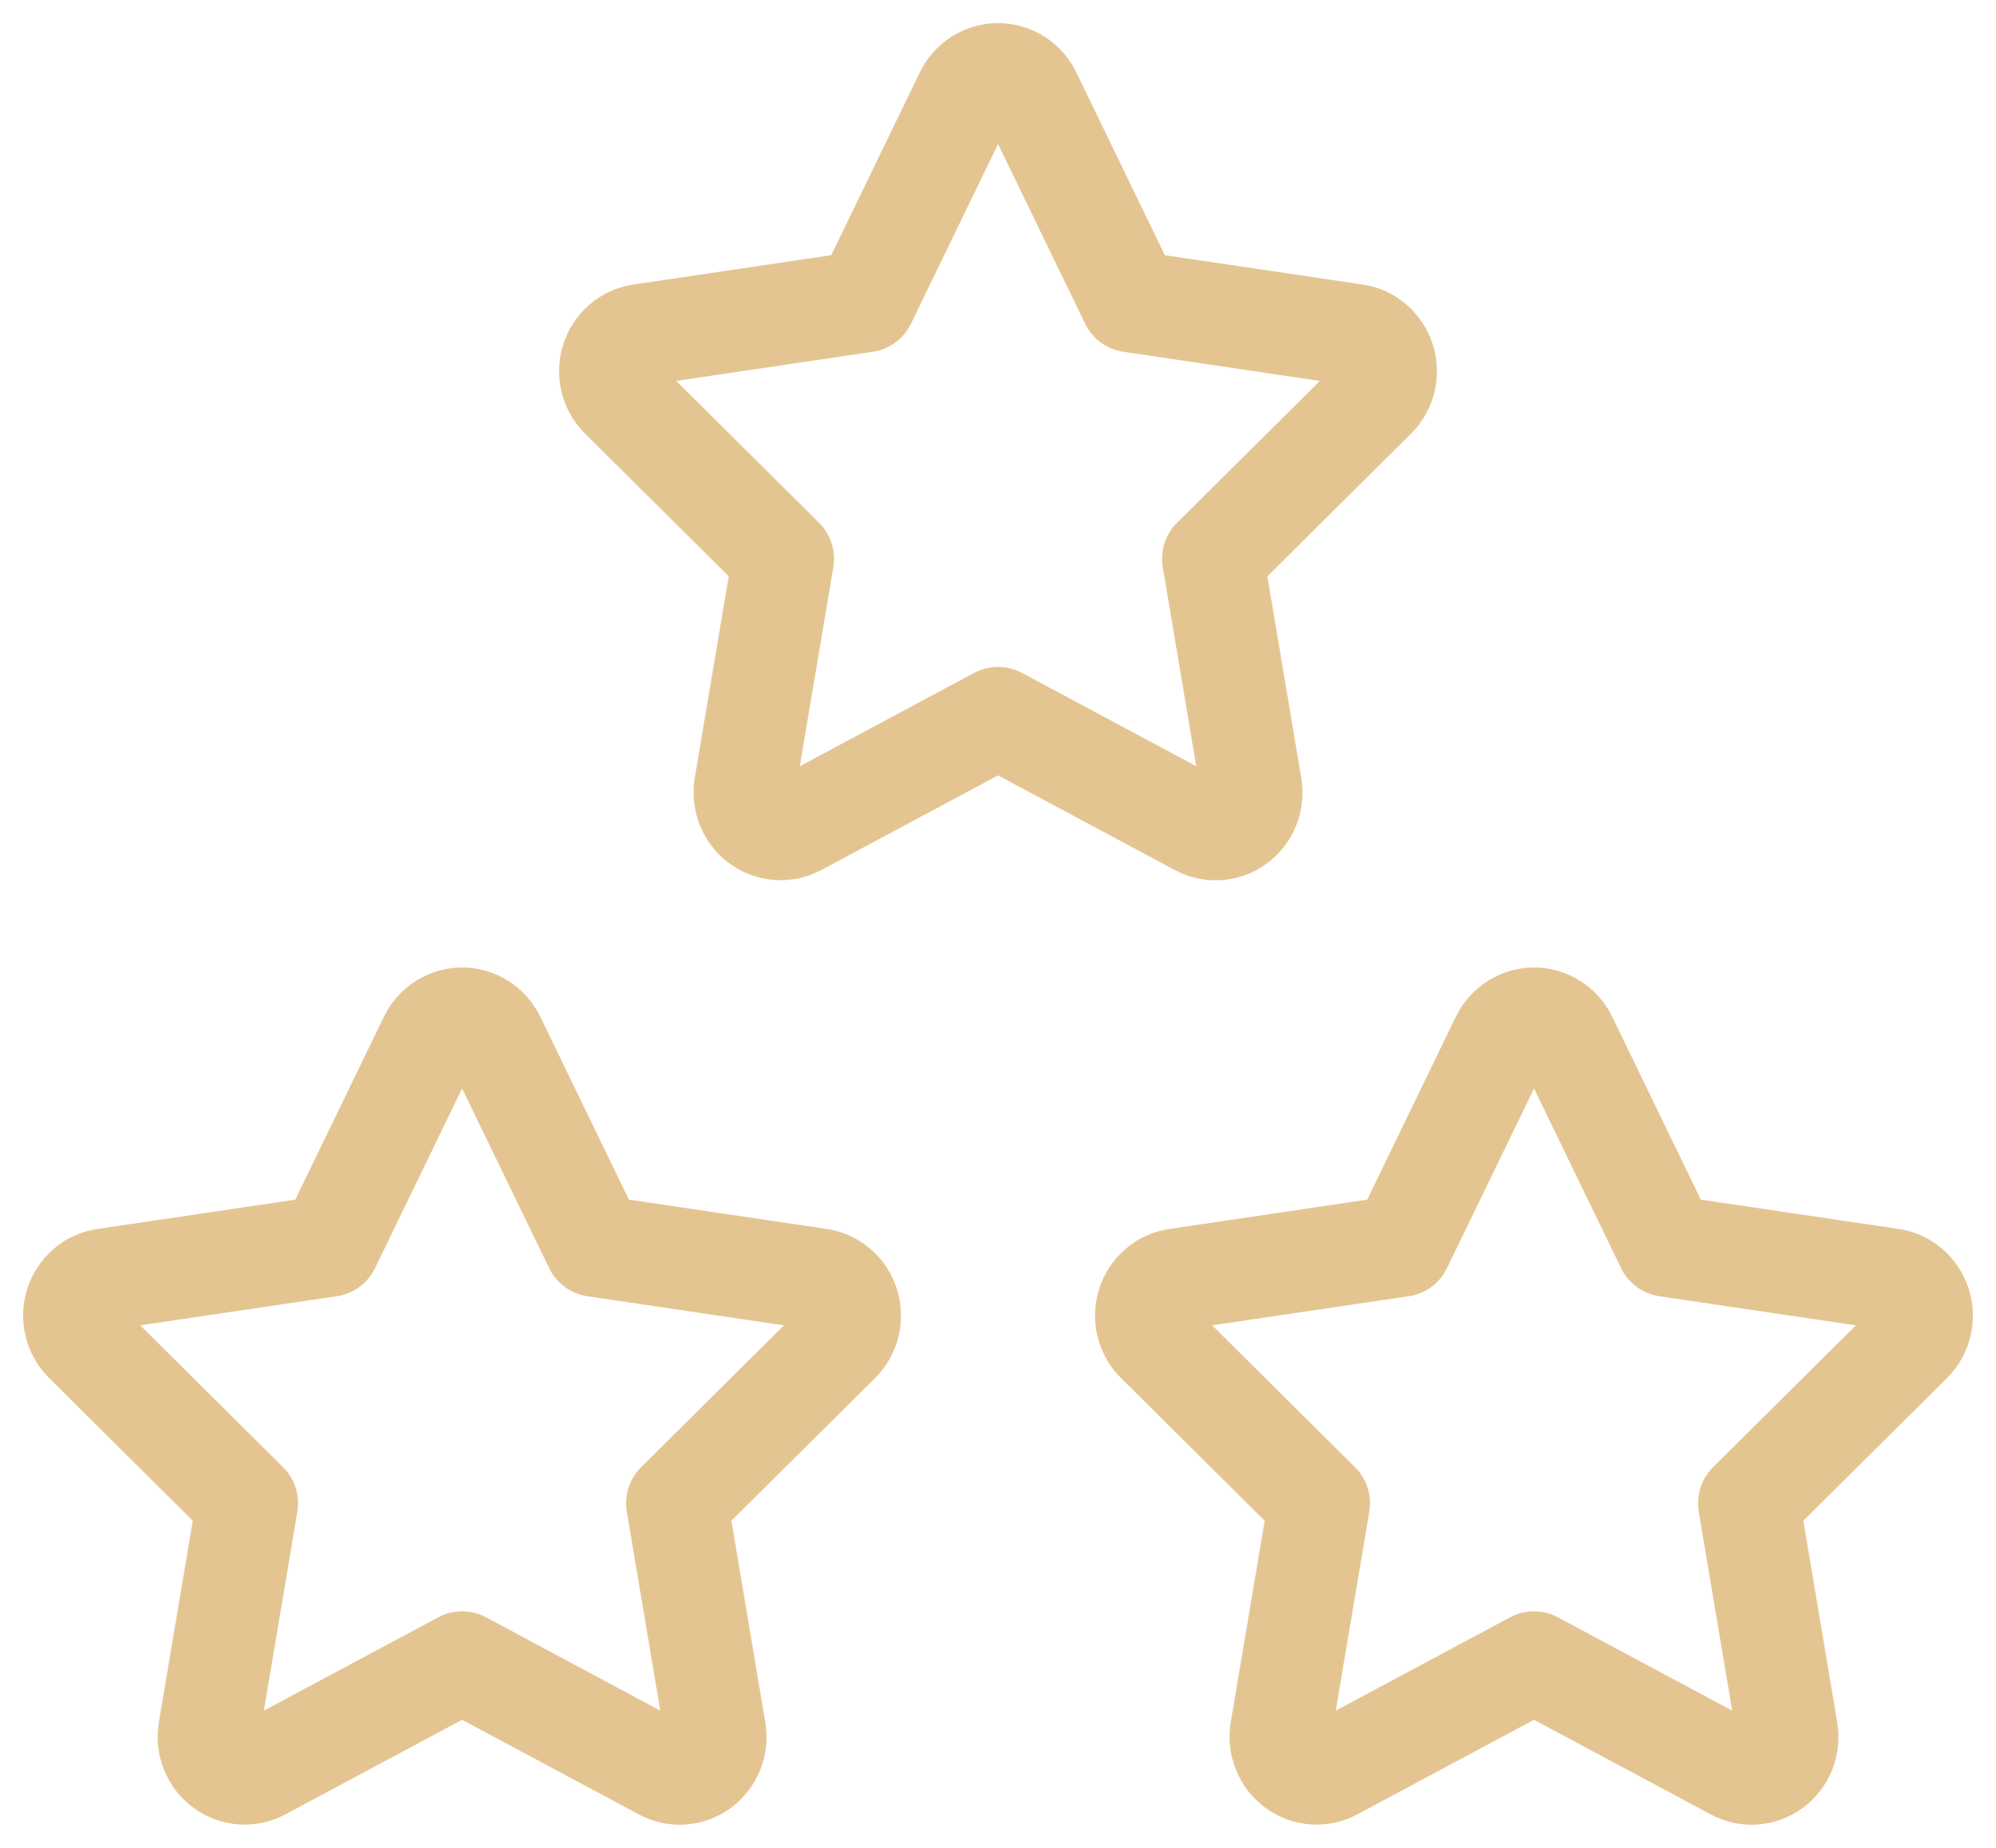 <svg width="54" height="50" viewBox="0 0 54 50" fill="none" xmlns="http://www.w3.org/2000/svg">
<path d="M41.501 44.975L36.071 47.883C35.91 47.969 35.729 48.007 35.548 47.994C35.367 47.98 35.193 47.916 35.045 47.807C34.898 47.698 34.783 47.55 34.714 47.378C34.644 47.207 34.623 47.019 34.651 46.836L35.689 40.675L31.296 36.312C31.165 36.183 31.073 36.018 31.029 35.837C30.985 35.656 30.991 35.467 31.048 35.289C31.104 35.112 31.209 34.955 31.348 34.835C31.488 34.716 31.658 34.639 31.839 34.613L37.909 33.714L40.624 28.11C40.705 27.943 40.83 27.802 40.985 27.704C41.14 27.606 41.319 27.554 41.501 27.554C41.684 27.554 41.862 27.606 42.017 27.704C42.172 27.802 42.298 27.943 42.379 28.11L45.094 33.714L51.164 34.613C51.344 34.639 51.513 34.717 51.653 34.837C51.792 34.956 51.895 35.114 51.952 35.29C52.008 35.467 52.015 35.657 51.972 35.837C51.928 36.018 51.837 36.182 51.706 36.312L47.314 40.675L48.349 46.833C48.38 47.017 48.36 47.206 48.291 47.378C48.223 47.551 48.108 47.7 47.96 47.81C47.813 47.919 47.638 47.984 47.456 47.997C47.274 48.01 47.092 47.971 46.931 47.883L41.501 44.975Z" stroke="#E4C592" stroke-width="2.75" stroke-linecap="round" stroke-linejoin="round"/>
<path d="M12.502 44.975L7.072 47.883C6.91 47.969 6.729 48.007 6.548 47.994C6.367 47.98 6.193 47.916 6.046 47.807C5.898 47.698 5.783 47.55 5.714 47.378C5.644 47.207 5.623 47.019 5.652 46.836L6.689 40.675L2.297 36.312C2.165 36.183 2.073 36.018 2.029 35.837C1.985 35.656 1.991 35.467 2.048 35.289C2.105 35.112 2.209 34.955 2.349 34.835C2.488 34.716 2.658 34.639 2.839 34.613L8.909 33.714L11.624 28.11C11.705 27.943 11.83 27.802 11.985 27.704C12.14 27.606 12.319 27.554 12.502 27.554C12.684 27.554 12.863 27.606 13.018 27.704C13.173 27.802 13.298 27.943 13.379 28.11L16.094 33.714L22.164 34.613C22.344 34.639 22.513 34.717 22.653 34.837C22.792 34.956 22.896 35.114 22.952 35.29C23.009 35.467 23.015 35.657 22.972 35.837C22.929 36.018 22.837 36.182 22.706 36.312L18.314 40.675L19.349 46.833C19.38 47.017 19.36 47.206 19.291 47.378C19.223 47.551 19.108 47.7 18.96 47.81C18.813 47.919 18.638 47.984 18.456 47.997C18.274 48.01 18.093 47.971 17.931 47.883L12.502 44.975Z" stroke="#E4C592" stroke-width="2.75" stroke-linecap="round" stroke-linejoin="round"/>
<path d="M27.002 19.421L21.572 22.329C21.41 22.415 21.229 22.453 21.048 22.44C20.867 22.426 20.693 22.361 20.546 22.253C20.398 22.144 20.283 21.996 20.214 21.824C20.144 21.653 20.123 21.465 20.151 21.281L21.189 15.12L16.797 10.758C16.665 10.629 16.573 10.464 16.529 10.283C16.485 10.102 16.491 9.912 16.548 9.735C16.605 9.558 16.709 9.4 16.849 9.281C16.988 9.161 17.158 9.084 17.339 9.059L23.409 8.159L26.124 2.555C26.205 2.388 26.33 2.248 26.485 2.15C26.64 2.052 26.819 2 27.002 2C27.184 2 27.363 2.052 27.518 2.15C27.673 2.248 27.798 2.388 27.879 2.555L30.594 8.159L36.664 9.059C36.844 9.085 37.013 9.163 37.153 9.282C37.292 9.402 37.395 9.559 37.452 9.736C37.508 9.913 37.515 10.102 37.472 10.283C37.428 10.464 37.337 10.628 37.206 10.758L32.814 15.12L33.849 21.279C33.88 21.462 33.86 21.651 33.791 21.824C33.723 21.997 33.608 22.146 33.46 22.256C33.313 22.365 33.138 22.43 32.956 22.443C32.774 22.456 32.593 22.416 32.431 22.329L27.002 19.421Z" stroke="#E4C592" stroke-width="2.75" stroke-linecap="round" stroke-linejoin="round"/>
</svg>

